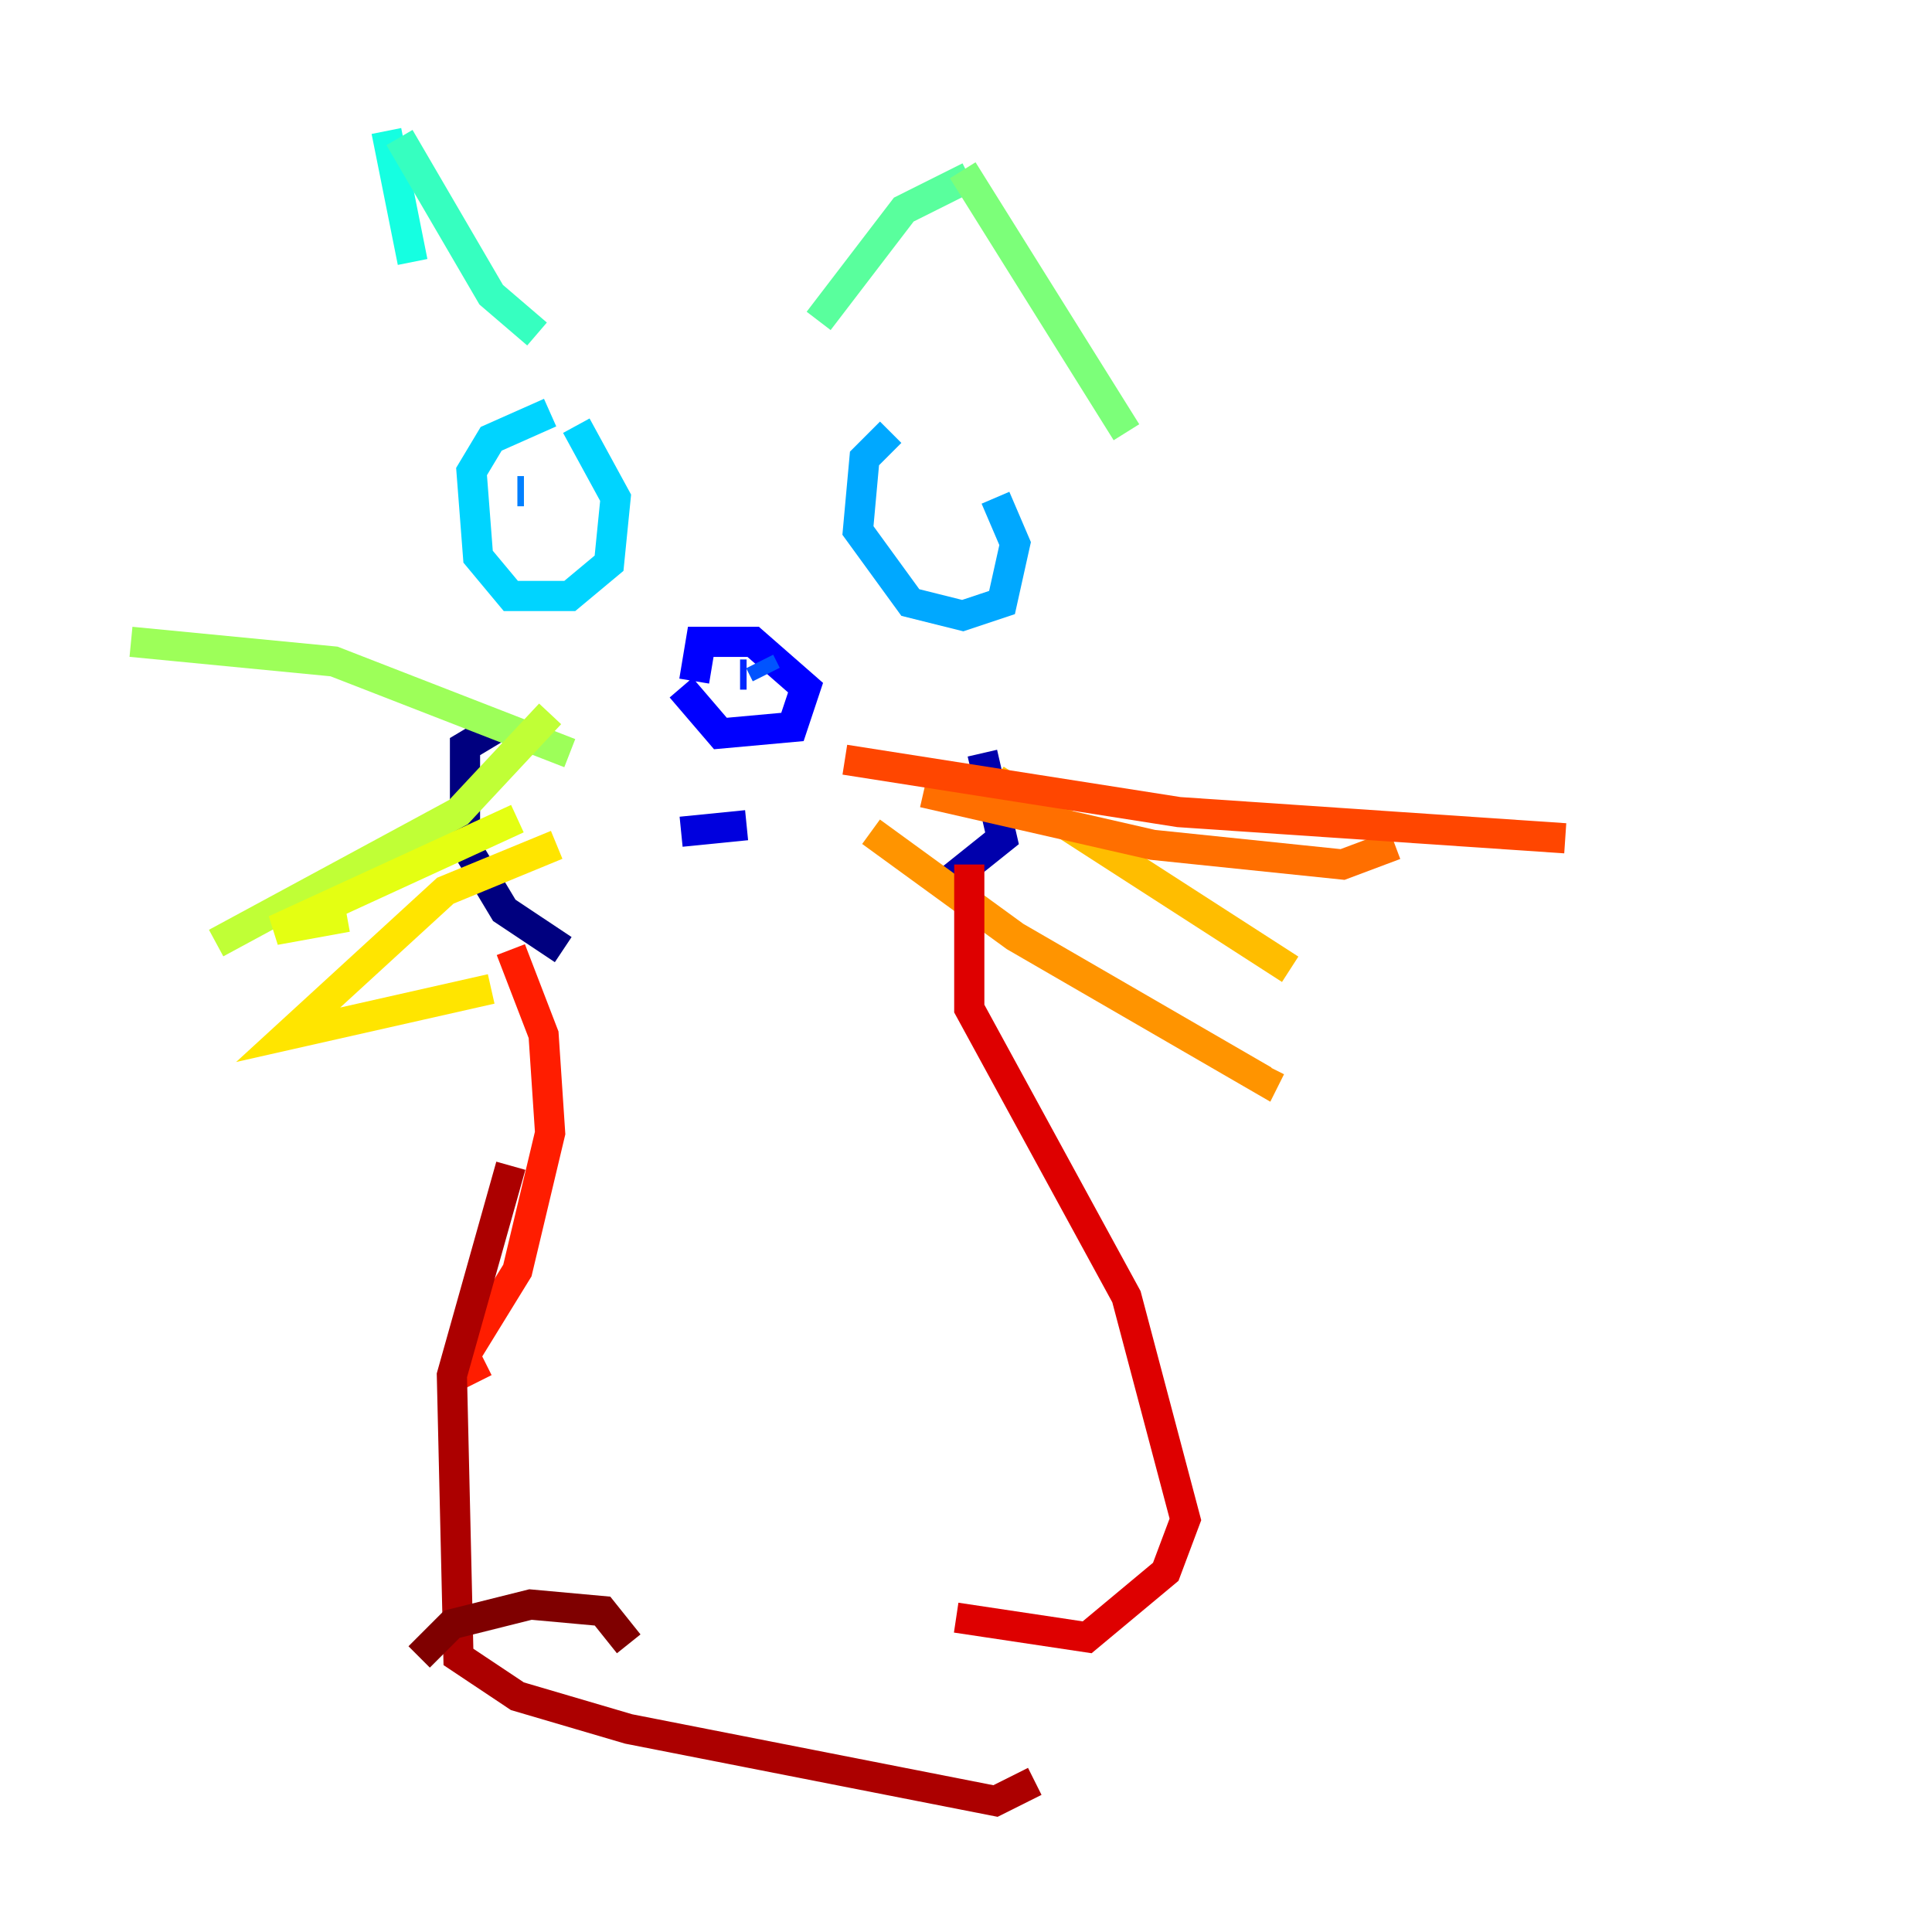 <?xml version="1.0" encoding="utf-8" ?>
<svg baseProfile="tiny" height="128" version="1.2" viewBox="0,0,128,128" width="128" xmlns="http://www.w3.org/2000/svg" xmlns:ev="http://www.w3.org/2001/xml-events" xmlns:xlink="http://www.w3.org/1999/xlink"><defs /><polyline fill="none" points="32.976,48.163 30.807,49.464 30.807,55.973 33.41,60.312 37.315,62.915" stroke="#00007f" stroke-width="2" /><polyline fill="none" points="65.085,49.898 66.386,55.539 62.047,59.01" stroke="#0000ac" stroke-width="2" /><polyline fill="none" points="45.125,55.105 49.464,54.671" stroke="#0000de" stroke-width="2" /><polyline fill="none" points="45.125,45.559 47.729,48.597 52.502,48.163 53.37,45.559 49.898,42.522 46.427,42.522 45.993,45.125" stroke="#0000ff" stroke-width="2" /><polyline fill="none" points="49.464,44.691 49.031,44.691" stroke="#0028ff" stroke-width="2" /><polyline fill="none" points="50.766,44.691 50.332,43.824" stroke="#0054ff" stroke-width="2" /><polyline fill="none" points="34.278,32.542 34.712,32.542" stroke="#0080ff" stroke-width="2" /><polyline fill="none" points="59.01,28.637 57.275,30.373 56.841,35.146 60.312,39.919 63.783,40.786 66.386,39.919 67.254,36.014 65.953,32.976" stroke="#00a8ff" stroke-width="2" /><polyline fill="none" points="36.447,27.336 32.542,29.071 31.241,31.241 31.675,36.881 33.844,39.485 37.749,39.485 40.352,37.315 40.786,32.976 38.183,28.203" stroke="#00d4ff" stroke-width="2" /><polyline fill="none" points="25.6,8.678 27.336,17.356" stroke="#15ffe1" stroke-width="2" /><polyline fill="none" points="26.468,9.112 32.542,19.525 35.58,22.129" stroke="#36ffc0" stroke-width="2" /><polyline fill="none" points="64.217,11.715 59.878,13.885 54.237,21.261" stroke="#59ff9d" stroke-width="2" /><polyline fill="none" points="63.783,11.281 74.63,28.637" stroke="#7cff79" stroke-width="2" /><polyline fill="none" points="37.749,49.898 22.129,43.824 8.678,42.522" stroke="#9dff59" stroke-width="2" /><polyline fill="none" points="36.447,47.295 30.373,53.803 14.319,62.481" stroke="#c0ff36" stroke-width="2" /><polyline fill="none" points="34.278,54.237 18.224,61.614 22.997,60.746" stroke="#e4ff12" stroke-width="2" /><polyline fill="none" points="36.881,55.973 29.505,59.01 19.091,68.556 32.542,65.519" stroke="#ffe500" stroke-width="2" /><polyline fill="none" points="65.953,51.634 85.478,64.217" stroke="#ffbd00" stroke-width="2" /><polyline fill="none" points="57.709,55.105 67.254,62.047 83.742,71.593 84.176,70.725" stroke="#ff9400" stroke-width="2" /><polyline fill="none" points="61.18,52.502 76.366,55.973 88.949,57.275 92.42,55.973" stroke="#ff6f00" stroke-width="2" /><polyline fill="none" points="55.973,50.332 78.102,53.803 103.702,55.539" stroke="#ff4600" stroke-width="2" /><polyline fill="none" points="33.844,62.915 36.014,68.556 36.447,75.064 34.278,84.176 30.807,89.817 31.675,91.552" stroke="#ff1d00" stroke-width="2" /><polyline fill="none" points="64.217,57.275 64.217,66.82 74.63,85.912 78.536,100.664 77.234,104.136 72.027,108.475 63.349,107.173" stroke="#de0000" stroke-width="2" /><polyline fill="none" points="33.844,77.234 29.939,91.119 30.373,109.776 34.278,112.38 41.654,114.549 65.953,119.322 68.556,118.02" stroke="#ac0000" stroke-width="2" /><polyline fill="none" points="27.77,109.776 29.939,107.607 35.146,106.305 39.919,106.739 41.654,108.909" stroke="#7f0000" stroke-width="2" /></svg>